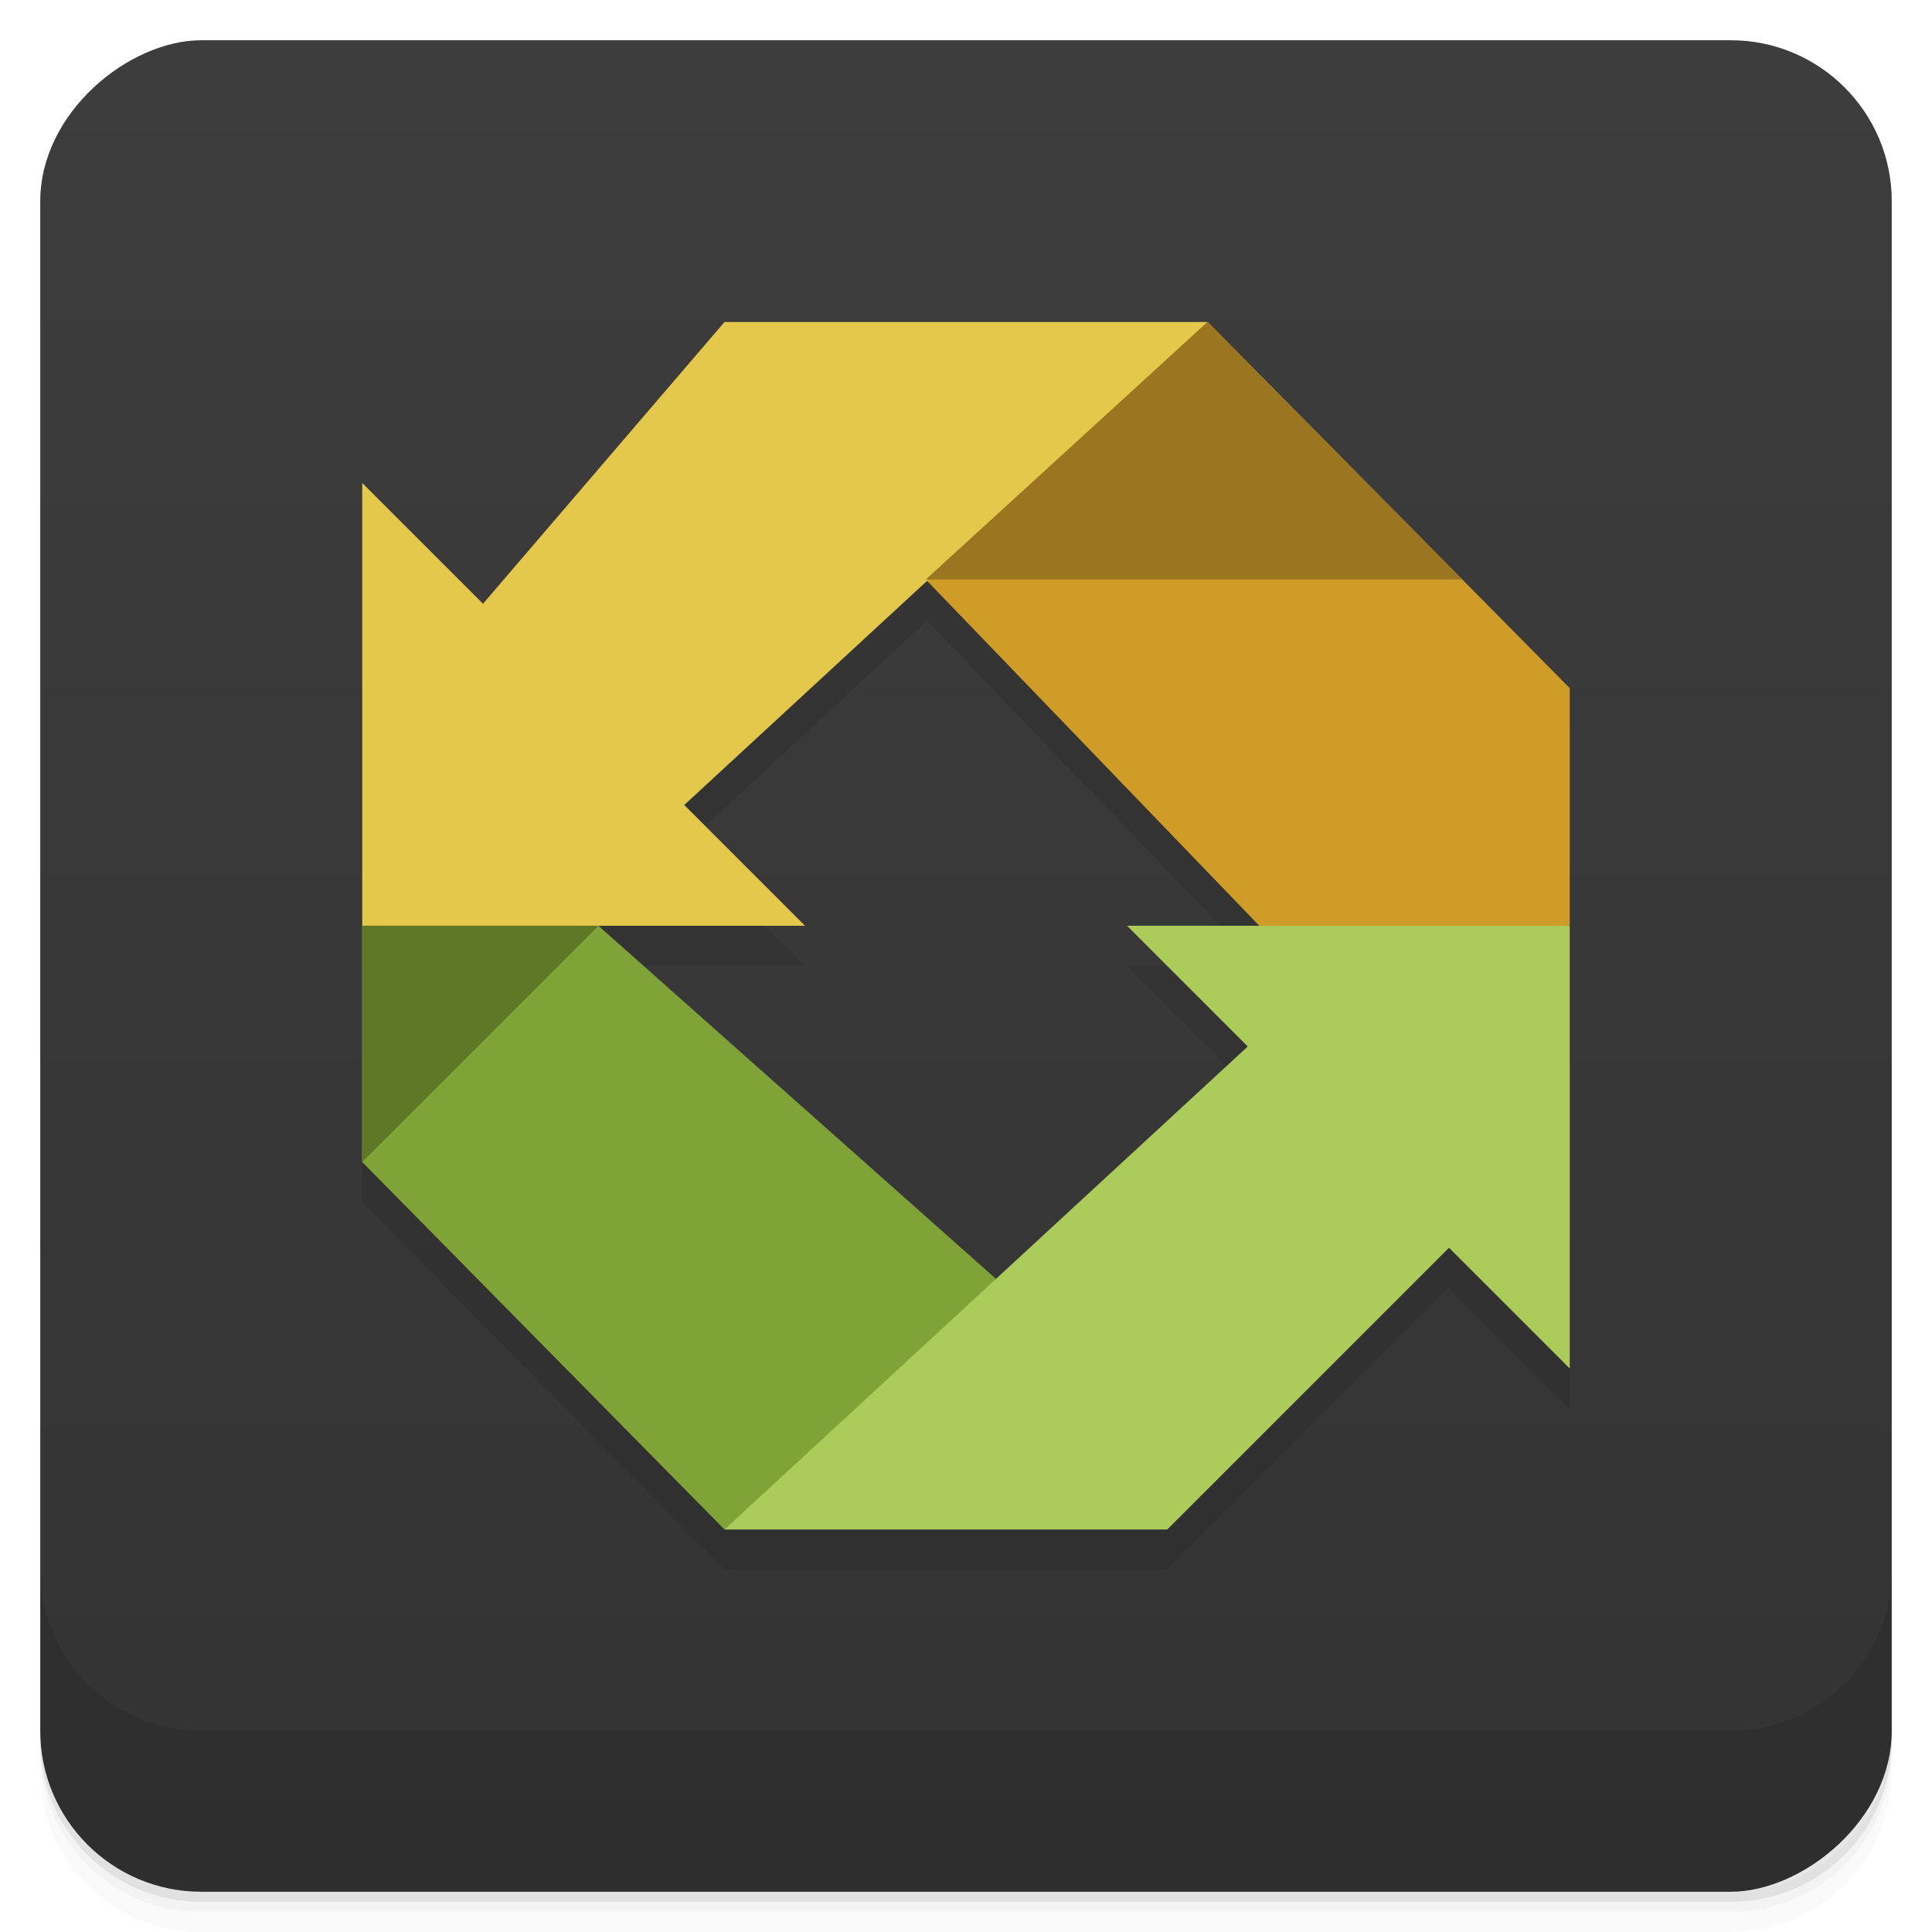 <svg id="svg2891" version="1.1" viewBox="0 0 48 48" xmlns="http://www.w3.org/2000/svg">
 <defs id="defs2831">
  <linearGradient id="linearGradient3764" x1="1" x2="47" gradientTransform="translate(-48 .002)" gradientUnits="userSpaceOnUse">
   <stop id="stop2816" stop-color="#333" offset="0"/>
   <stop id="stop2818" stop-color="#3d3d3d" offset="1"/>
  </linearGradient>
  <clipPath id="clipPath-112603140">
   <g id="g2823" transform="translate(0 -1004.4)">
    <rect id="rect2821" x="1" y="1005.4" width="46" height="46" rx="4" fill="#1890d0"/>
   </g>
  </clipPath>
  <clipPath id="clipPath-126308255">
   <g id="g2828" transform="translate(0 -1004.4)">
    <rect id="rect2826" x="1" y="1005.4" width="46" height="46" rx="4" fill="#1890d0"/>
   </g>
  </clipPath>
 </defs>
 <g id="g2839">
  <path id="path2833" d="m1 43v0.25c0 2.216 1.784 4 4 4h38c2.216 0 4-1.784 4-4v-0.25c0 2.216-1.784 4-4 4h-38c-2.216 0-4-1.784-4-4zm0 0.5v0.5c0 2.216 1.784 4 4 4h38c2.216 0 4-1.784 4-4v-0.5c0 2.216-1.784 4-4 4h-38c-2.216 0-4-1.784-4-4z" opacity=".02"/>
  <path id="path2835" d="m1 43.25v0.25c0 2.216 1.784 4 4 4h38c2.216 0 4-1.784 4-4v-0.25c0 2.216-1.784 4-4 4h-38c-2.216 0-4-1.784-4-4z" opacity=".05"/>
  <path id="path2837" d="m1 43v0.25c0 2.216 1.784 4 4 4h38c2.216 0 4-1.784 4-4v-0.25c0 2.216-1.784 4-4 4h-38c-2.216 0-4-1.784-4-4z" opacity=".1"/>
 </g>
 <g id="g2843">
  <rect id="rect2841" transform="rotate(-90)" x="-47" y="1" width="46" height="46" rx="4" fill="url(#linearGradient3764)"/>
 </g>
 <g id="g2863">
  <g id="g2861" clip-path="url(#clipPath-112603140)">
   <g id="g2859" opacity=".1">
    <g id="g2857">
     <path id="path2845" d="m31.746 24.477-8.746-9.08 7-6.402 9 9.102v5.898"/>
     <path id="path2847" d="m18 39 7-6-10.133-9h-5.871v5.867"/>
     <path id="path2849" d="m9 24h11l-3-3 13-12h-12l-6 7-3-3"/>
     <path id="path2851" d="m18 39 13-12-3-3h11v11l-3-3-7 7"/>
     <path id="path2853" d="m9 29.871 5.871-5.871h-5.871"/>
     <path id="path2855" d="m23 15.398h13.328l-6.328-6.398"/>
    </g>
   </g>
  </g>
 </g>
 <g id="g2883">
  <g id="g2881" clip-path="url(#clipPath-126308255)">
   <g id="g2879" transform="translate(0,-1)">
    <g id="g2877">
     <path id="path2865" d="m31.746 24.477-8.746-9.08 7-6.402 9 9.102v5.898" fill="#cf9c28"/>
     <path id="path2867" d="m18 39 7-6-10.133-9h-5.871v5.867" fill="#7fa336"/>
     <path id="path2869" d="m9 24h11l-3-3 13-12h-12l-6 7-3-3" fill="#e4c84c"/>
     <path id="path2871" d="m18 39 13-12-3-3h11v11l-3-3-7 7" fill="#abcc5b"/>
     <path id="path2873" d="m9 29.871 5.871-5.871h-5.871" fill="#5f7827"/>
     <path id="path2875" d="m23 15.398h13.328l-6.328-6.398" fill="#9b7520"/>
    </g>
   </g>
  </g>
 </g>
 <g id="g2889">
  <g id="g2887" transform="translate(0 -1004.4)">
   <path id="path2885" d="m1 1043.4v4c0 2.216 1.784 4 4 4h38c2.216 0 4-1.784 4-4v-4c0 2.216-1.784 4-4 4h-38c-2.216 0-4-1.784-4-4z" opacity=".1"/>
  </g>
 </g>
</svg>
